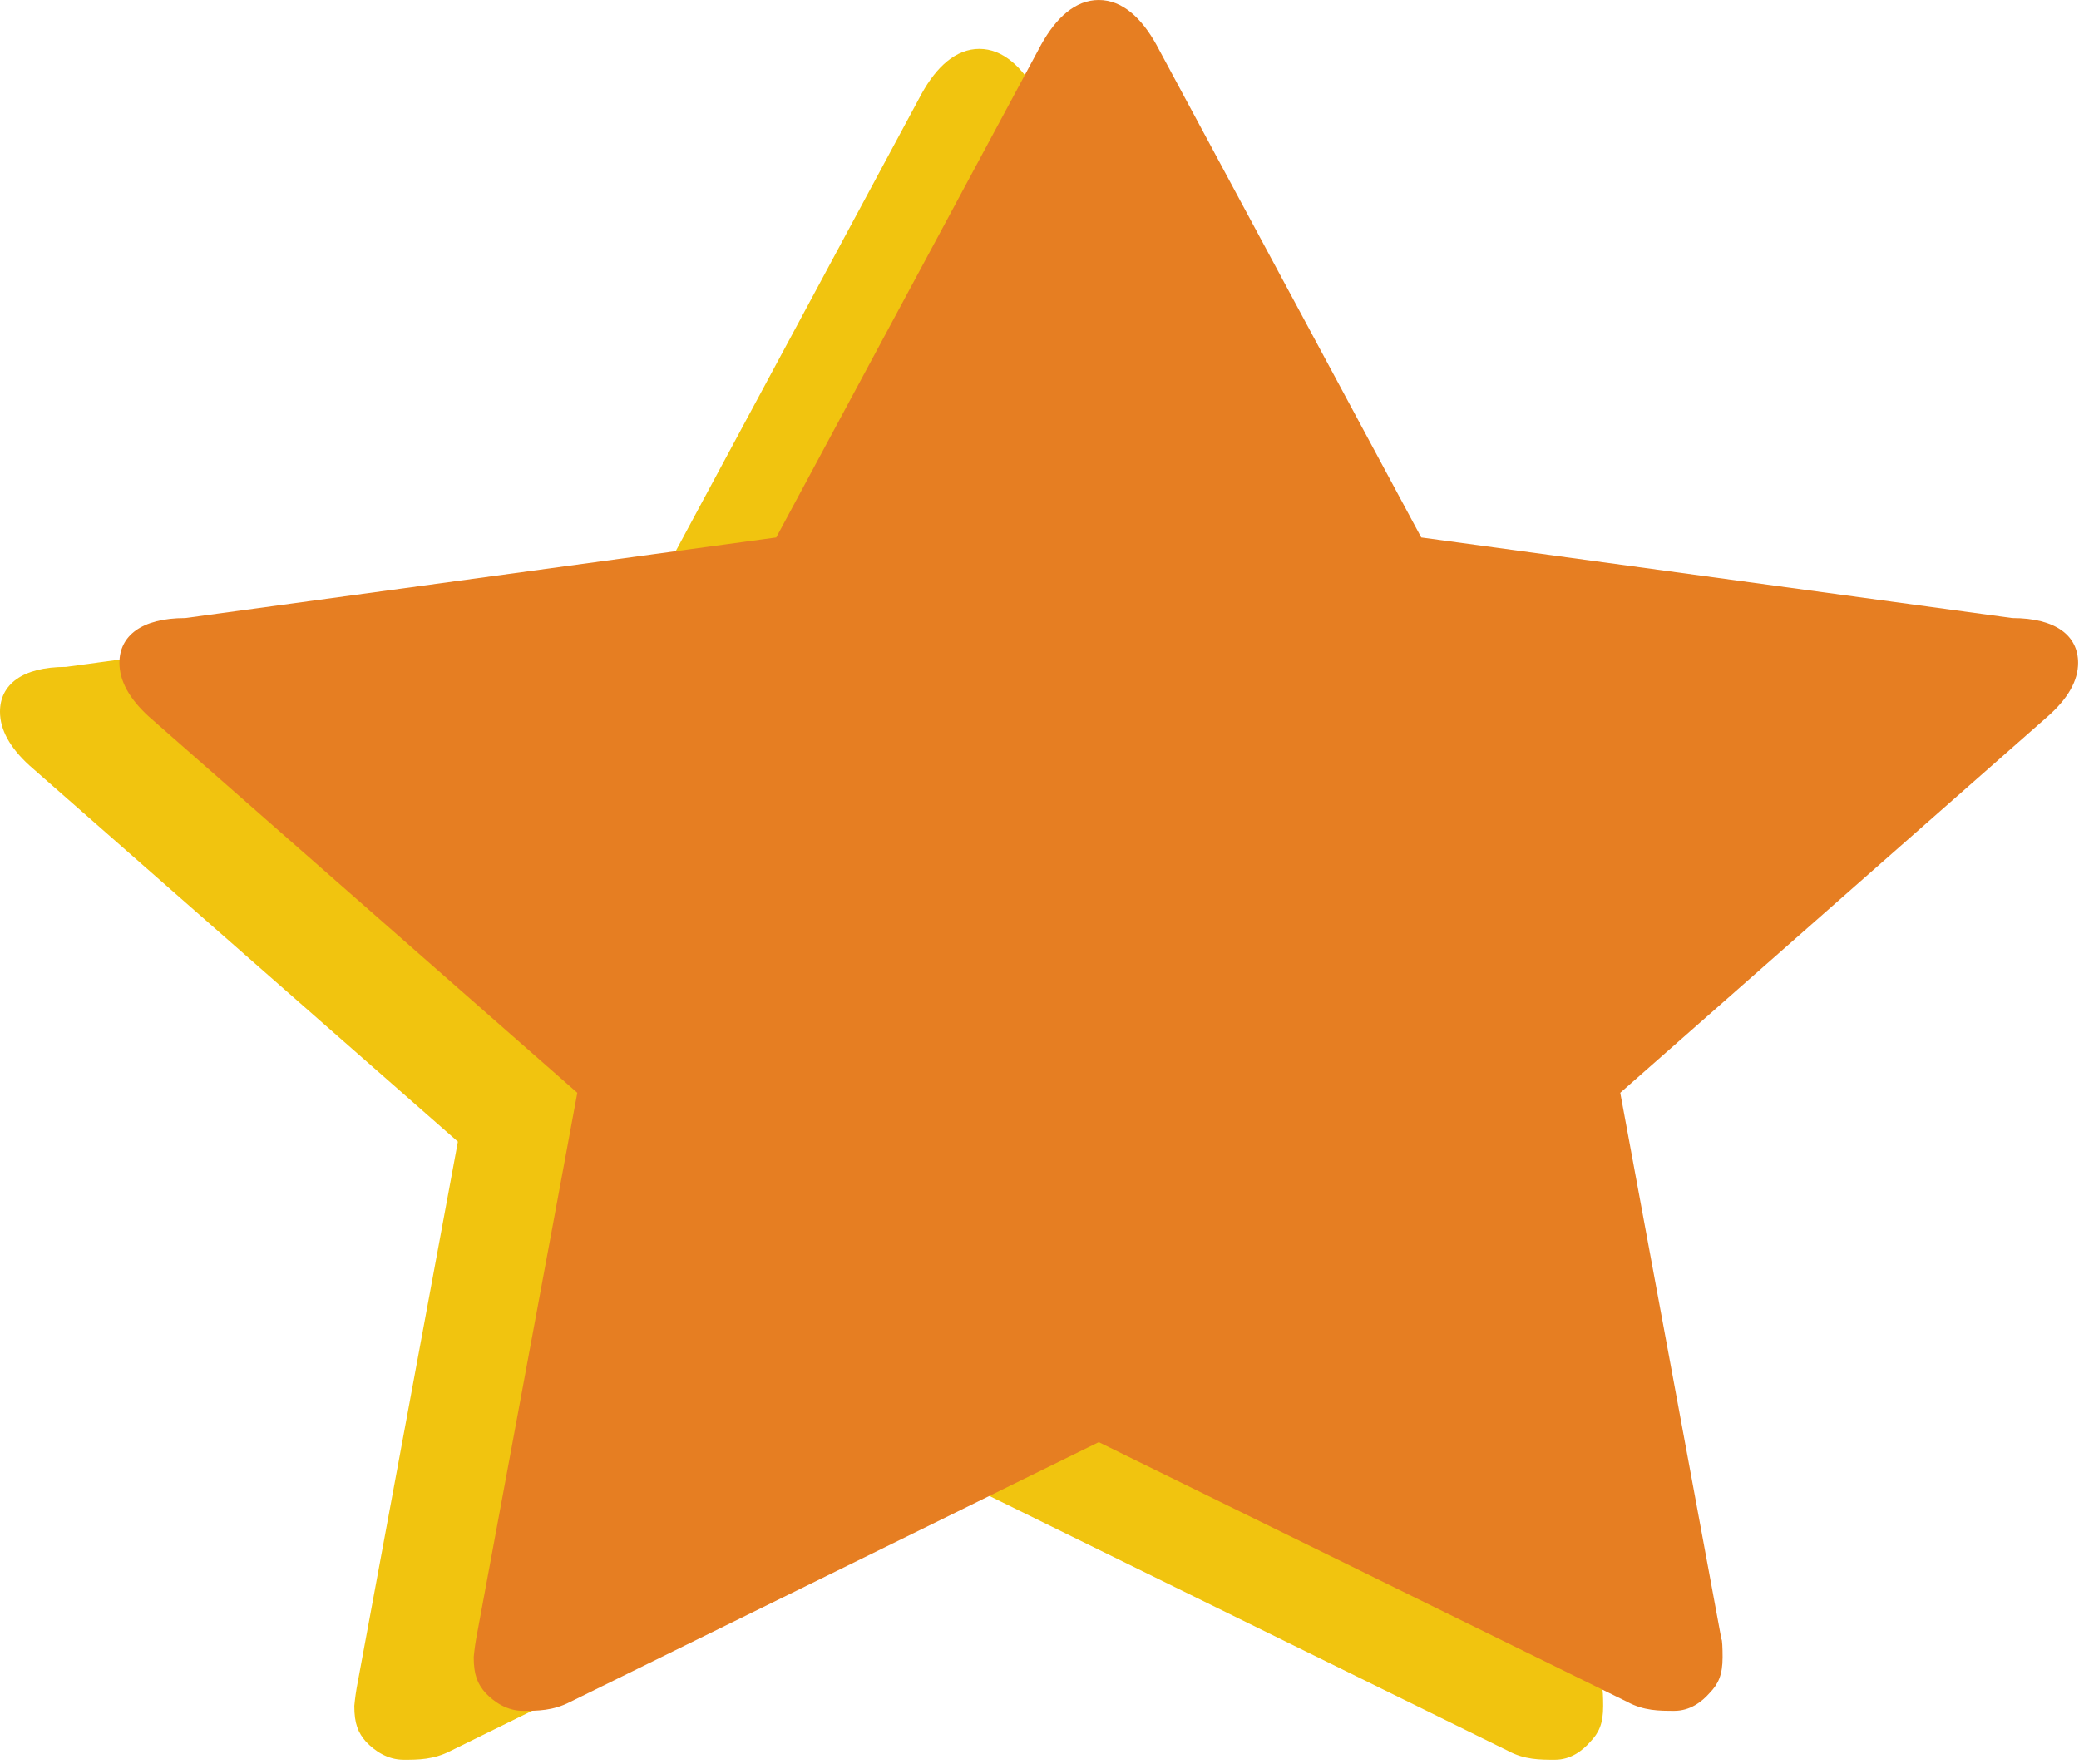 <svg width="383" height="325" viewBox="0 0 383 325" fill="none" xmlns="http://www.w3.org/2000/svg">
<path d="M360.833 131.098C360.833 134.398 358.957 137.7 355.204 141L276.489 210.299L295.126 310.949C295.27 310.949 295.342 312.6 295.342 314.25C295.342 317.55 294.548 319.198 292.961 320.848C291.517 322.498 289.352 324.15 286.448 324.15C283.705 324.15 280.819 324.15 277.788 322.5L180.417 274.65L83.053 322.5C79.872 324.15 76.98 324.15 74.379 324.15C71.342 324.15 69.029 322.498 67.44 320.848C65.993 319.198 65.271 317.55 65.271 314.25C65.271 314.25 65.415 312.599 65.704 310.949L84.354 210.299L5.422 141C1.808 137.7 0 134.398 0 131.098C0 126.148 4.049 122.848 12.144 122.848L121 108L169.79 17.25C172.532 12.3 176.087 9 180.417 9C184.747 9 188.301 12.3 191.043 17.25L239.828 108L348.691 122.848C356.792 122.848 360.833 126.148 360.833 131.098Z" fill="#F1C40F"/>
<path d="M382.833 122.098C382.833 125.398 380.957 128.7 377.204 132L298.489 201.299L317.126 301.949C317.27 301.949 317.342 303.6 317.342 305.25C317.342 308.55 316.548 310.198 314.961 311.848C313.517 313.498 311.352 315.15 308.448 315.15C305.705 315.15 302.819 315.15 299.788 313.5L202.417 265.65L105.053 313.5C101.872 315.15 98.98 315.15 96.379 315.15C93.342 315.15 91.029 313.498 89.44 311.848C87.993 310.198 87.271 308.55 87.271 305.25C87.271 305.25 87.415 303.599 87.704 301.949L106.354 201.299L27.422 132C23.808 128.7 22 125.398 22 122.098C22 117.148 26.049 113.848 34.144 113.848L143 99L191.79 8.25C194.532 3.3 198.087 0 202.417 0C206.747 0 210.301 3.3 213.043 8.25L261.828 99L370.691 113.848C378.792 113.848 382.833 117.148 382.833 122.098Z" fill="#E67E22"/>
</svg>
